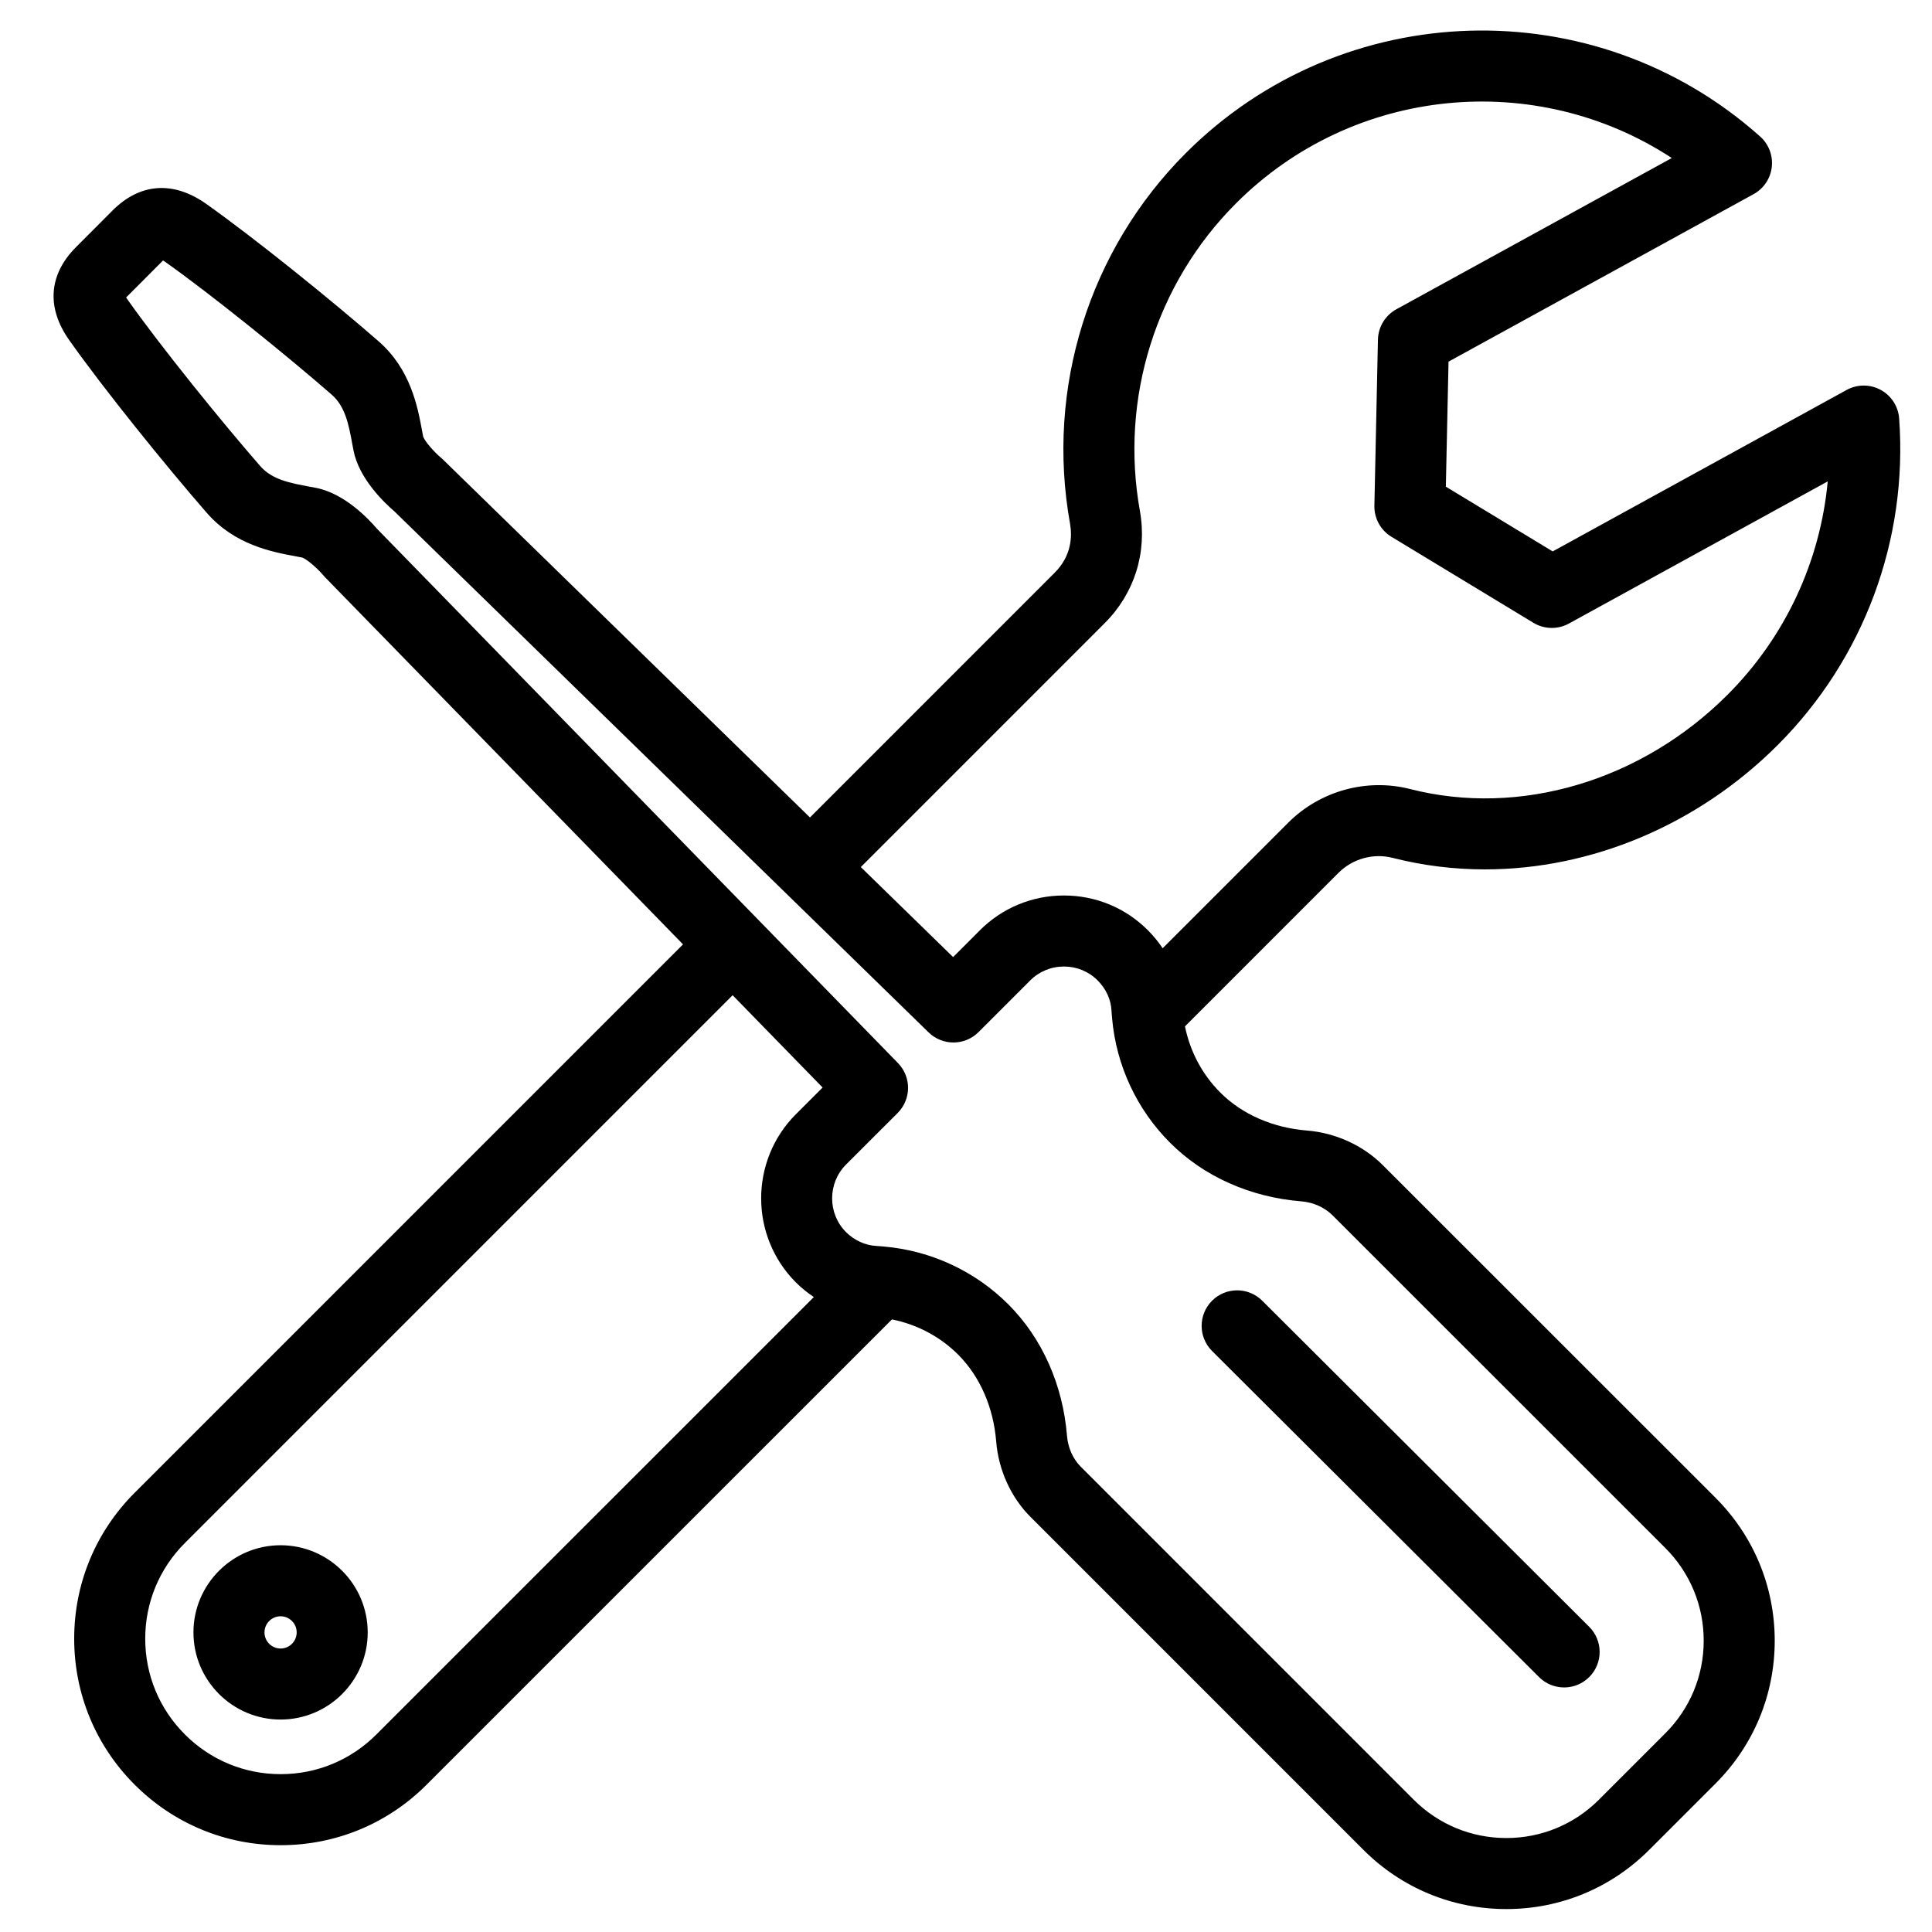 <?xml version="1.0" encoding="UTF-8" standalone="no"?>
<svg
   xmlns:dc="http://purl.org/dc/elements/1.1/"
   xmlns:cc="http://creativecommons.org/ns#"
   xmlns:rdf="http://www.w3.org/1999/02/22-rdf-syntax-ns#"
   xmlns:svg="http://www.w3.org/2000/svg"
   xmlns="http://www.w3.org/2000/svg"
   xmlns:sodipodi="http://sodipodi.sourceforge.net/DTD/sodipodi-0.dtd"
   xmlns:inkscape="http://www.inkscape.org/namespaces/inkscape"
   version="1.1"
   x="0px"
   y="0px"
   viewBox="0 0 408 408"
   enable-background="new 0 0 512 512"
   xml:space="preserve"
   id="svg10"
   sodipodi:docname="outils.svg"
   width="408"
   height="408"
   inkscape:version="1.0.2 (e86c870879, 2021-01-15, custom)"><defs
     id="defs14" /><sodipodi:namedview
     pagecolor="#ffffff"
     bordercolor="#666666"
     borderopacity="1"
     objecttolerance="10"
     gridtolerance="10"
     guidetolerance="10"
     inkscape:pageopacity="0"
     inkscape:pageshadow="2"
     inkscape:window-width="1920"
     inkscape:window-height="1017"
     id="namedview12"
     showgrid="false"
     inkscape:zoom="0.6640625"
     inkscape:cx="276.4725"
     inkscape:cy="333.02034"
     inkscape:window-x="-8"
     inkscape:window-y="-8"
     inkscape:window-maximized="1"
     inkscape:current-layer="svg10" /><g
     id="g4"
     transform="translate(-49.694,-51.2)"><path
       d="m 343.775,232.359 c 6.401,1.64 12.949,2.439 19.51,2.439 22.382,-0.001 44.872,-9.308 61.835,-26.271 18.164,-18.164 27.509,-43.294 25.637,-68.949 -0.186,-2.547 -1.655,-4.825 -3.898,-6.044 -2.243,-1.22 -4.953,-1.214 -7.192,0.016 l -62.075,34.096 -22.563,-13.672 0.565,-26.4 64.424,-35.375 c 2.134,-1.172 3.567,-3.308 3.842,-5.727 0.275,-2.419 -0.642,-4.822 -2.458,-6.443 -34.903,-31.145 -88.175,-29.609 -121.277,3.493 -20.441,20.441 -29.588,49.678 -24.47,78.204 0.498,2.784 0.337,6.856 -3.261,10.447 l -51.651,51.66 -77.499,-75.586 c -0.139,-0.135 -0.283,-0.266 -0.433,-0.39 -1.415,-1.18 -3.404,-3.451 -3.755,-4.462 l -0.208,-1.112 c -0.963,-5.213 -2.417,-13.092 -9.251,-19.049 C 119.869,114.749 103.598,101.581 93.19,94.22 86.25,89.342 79.238,89.858 73.447,95.669 l -7.655,7.674 c -5.84,5.821 -6.348,12.837 -1.443,19.737 7.269,10.299 20.449,26.597 28.989,36.398 5.933,6.818 13.782,8.275 18.977,9.24 0.409,0.076 0.81,0.15 1.201,0.226 0.921,0.315 3.113,2.159 4.445,3.738 0.126,0.151 0.258,0.298 0.396,0.439 l 75.577,77.51 -115.799,115.808 c -8.237,8.231 -12.774,19.177 -12.774,30.821 0,11.644 4.536,22.591 12.77,30.825 8.237,8.242 19.186,12.781 30.834,12.781 h 0.008 c 11.646,-0.002 22.591,-4.542 30.817,-12.779 l 98.264,-98.255 c 5.286,1.053 10.172,3.621 13.995,7.45 4.588,4.596 7.437,11.107 8.021,18.328 0.481,6.027 3.135,11.846 7.263,15.946 l 70.292,70.302 c 8.062,8.057 18.778,12.495 30.174,12.496 h 0.006 c 11.398,0 22.111,-4.439 30.164,-12.498 l 14.008,-14.008 c 8.063,-8.057 12.503,-18.772 12.503,-30.171 0,-11.398 -4.439,-22.115 -12.502,-30.178 l -70.309,-70.288 c -4.154,-4.14 -9.971,-6.788 -15.958,-7.264 -7.216,-0.576 -13.715,-3.422 -18.308,-8.021 -3.833,-3.826 -6.405,-8.706 -7.466,-13.979 l 32.429,-32.43 c 2.984,-2.98 7.36,-4.189 11.409,-3.158 z m -125.996,89.674 c 1.17,1.16 2.441,2.183 3.78,3.082 l -92.379,92.37 c -5.396,5.404 -12.574,8.381 -20.209,8.382 h -0.005 c -7.639,0 -14.821,-2.978 -20.226,-8.386 -5.403,-5.403 -8.378,-12.583 -8.378,-20.22 0,-7.636 2.975,-14.813 8.379,-20.213 l 115.667,-115.676 19.007,19.494 -5.673,5.667 c -9.75,9.791 -9.746,25.703 0.037,35.5 z M 324.522,304.9 c 2.497,0.199 4.888,1.269 6.552,2.927 l 70.3,70.279 c 5.229,5.229 8.108,12.179 8.108,19.571 0,7.39 -2.879,14.337 -8.108,19.563 l -14.012,14.012 c -5.221,5.226 -12.167,8.103 -19.556,8.103 h -0.004 c -7.392,-0.001 -14.343,-2.88 -19.571,-8.104 l -70.308,-70.318 c -1.643,-1.632 -2.699,-4.007 -2.9,-6.524 -0.871,-10.769 -5.26,-20.615 -12.358,-27.724 -7.019,-7.031 -16.325,-11.362 -26.245,-12.236 -0.24,-0.033 -0.481,-0.054 -0.723,-0.063 -0.319,-0.026 -0.635,-0.053 -0.966,-0.071 -2.337,-0.126 -4.608,-1.17 -6.366,-2.91 -3.926,-3.932 -3.922,-10.342 -0.006,-14.275 l 10.9,-10.89 c 2.905,-2.902 2.936,-7.601 0.069,-10.541 l -29.482,-30.236 c -0.023,-0.023 -0.042,-0.049 -0.065,-0.072 -0.014,-0.014 -0.029,-0.025 -0.043,-0.039 l -80.451,-82.509 c -1.711,-2.008 -6.815,-7.435 -12.841,-8.611 -0.453,-0.088 -0.917,-0.174 -1.392,-0.262 -4.062,-0.754 -7.899,-1.467 -10.401,-4.342 -8.296,-9.521 -21.055,-25.291 -28.062,-35.219 -0.103,-0.145 -0.189,-0.274 -0.262,-0.388 0.022,-0.022 0.045,-0.046 0.069,-0.069 l 7.673,-7.692 c 0.02,-0.021 0.04,-0.039 0.058,-0.058 0.122,0.075 0.261,0.166 0.418,0.277 9.869,6.979 25.95,19.998 35.193,28.06 2.891,2.521 3.604,6.381 4.358,10.467 l 0.249,1.33 c 1.175,6.006 6.61,11.123 8.616,12.835 l 82.519,80.482 c 0.008,0.008 0.015,0.017 0.023,0.025 0.013,0.014 0.028,0.024 0.042,0.038 l 30.254,29.507 c 2.94,2.867 7.637,2.837 10.54,-0.066 l 10.896,-10.896 c 1.907,-1.904 4.443,-2.952 7.143,-2.952 2.696,0 5.225,1.046 7.116,2.94 1.771,1.776 2.808,4.025 2.923,6.382 0.018,0.332 0.045,0.665 0.073,0.997 0.009,0.218 0.028,0.435 0.057,0.652 0.876,9.917 5.216,19.229 12.25,26.252 7.104,7.116 16.949,11.509 27.723,12.368 z m -29.298,-53.45 c -0.906,-1.344 -1.938,-2.62 -3.111,-3.795 -4.73,-4.737 -11.028,-7.346 -17.735,-7.346 -6.702,0 -13.003,2.606 -17.746,7.342 l -5.663,5.663 -19.489,-19.008 51.514,-51.522 c 6.289,-6.277 8.995,-14.915 7.423,-23.703 -4.252,-23.7 3.34,-47.981 20.312,-64.952 24.866,-24.866 63.436,-28.278 92.015,-9.558 l -58.168,31.941 c -2.349,1.289 -3.831,3.734 -3.888,6.413 l -0.75,35.061 c -0.058,2.679 1.319,5.186 3.611,6.574 l 29.97,18.16 c 2.292,1.389 5.149,1.449 7.498,0.159 l 54.658,-30.021 c -1.574,16.918 -8.979,32.881 -21.163,45.065 -18.207,18.207 -43.885,25.835 -67.025,19.905 -9.163,-2.333 -19.021,0.381 -25.725,7.085 z m 79.487,153.915 c 1.464,1.46 3.38,2.189 5.296,2.189 1.923,0 3.846,-0.735 5.311,-2.204 2.925,-2.933 2.918,-7.682 -0.015,-10.606 l -69.05,-68.86 c -2.934,-2.925 -7.683,-2.918 -10.606,0.015 -2.925,2.933 -2.918,7.682 0.015,10.606 z M 108.947,377.524 c -10.146,0 -18.4,8.259 -18.4,18.41 0,10.146 8.254,18.4 18.4,18.4 10.146,0 18.4,-8.254 18.4,-18.4 -10e-4,-10.151 -8.255,-18.41 -18.4,-18.41 z m 0,21.81 c -1.875,0 -3.4,-1.525 -3.4,-3.4 0,-1.88 1.525,-3.41 3.4,-3.41 1.875,0 3.4,1.53 3.4,3.41 -10e-4,1.875 -1.526,3.4 -3.4,3.4 z"
       id="path2" /></g></svg>
